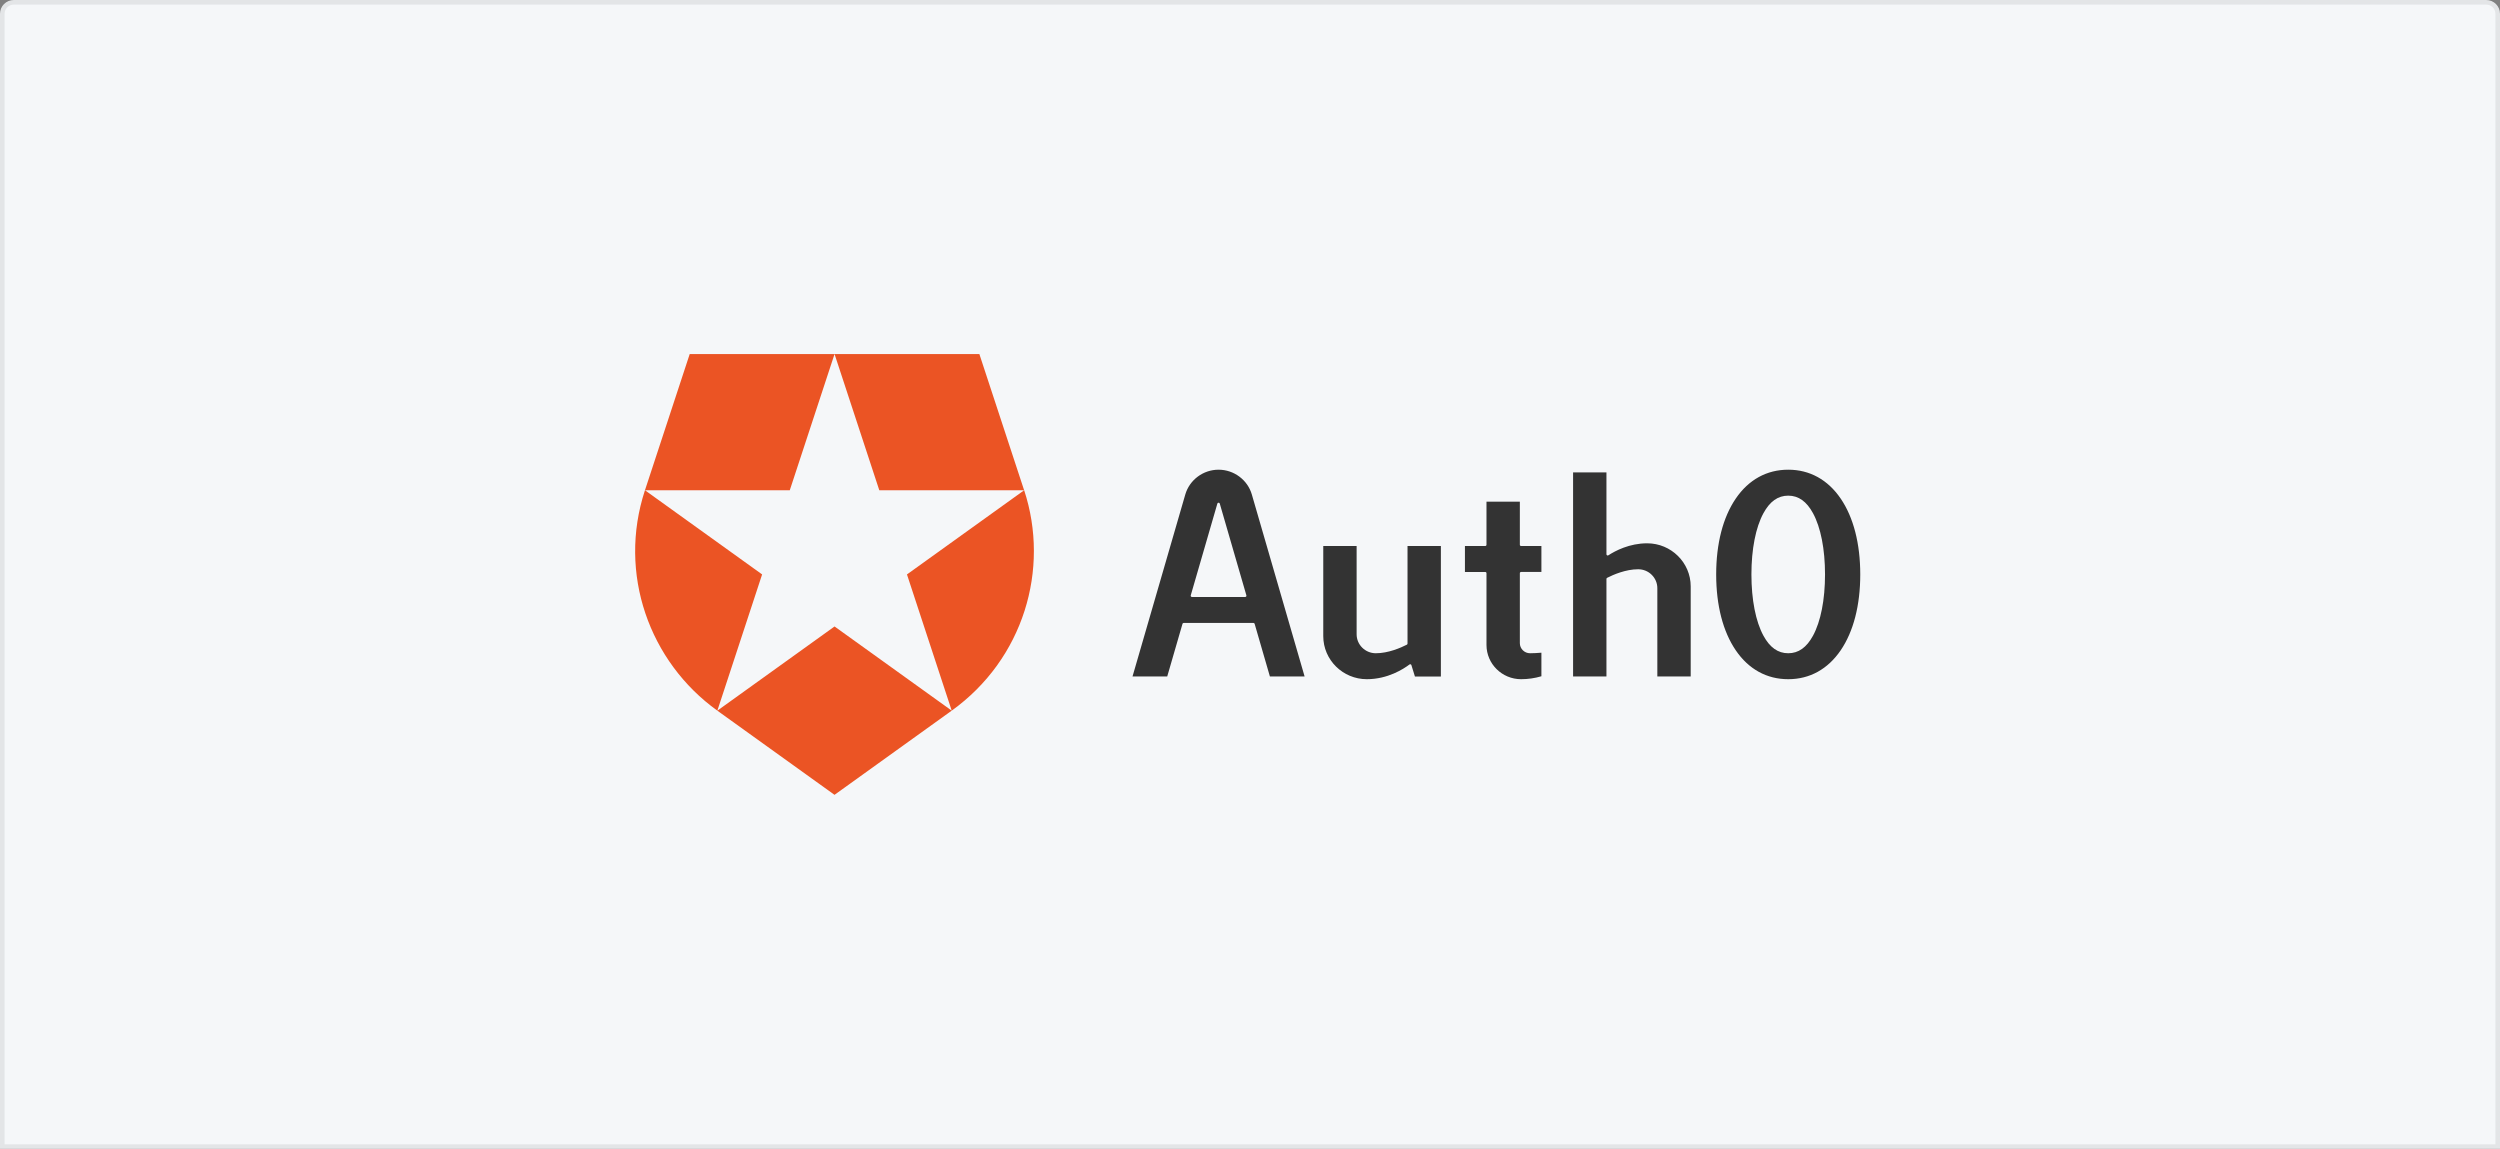 <?xml version="1.0" encoding="UTF-8"?>
<svg width="544px" height="250px" viewBox="0 0 544 250" version="1.1" xmlns="http://www.w3.org/2000/svg" xmlns:xlink="http://www.w3.org/1999/xlink">
    <rect x="0" y="0" width="544" height="250" fill="#808080" stroke="none"/>
    <!-- Generator: Sketch 52.1 (67048) - http://www.bohemiancoding.com/sketch -->
    <title>Auth0-Logo-Light-BG</title>
    <desc>Created with Sketch.</desc>
    <g id="Page-2" stroke="none" stroke-width="1" fill="none" fill-rule="evenodd">
        <g id="Auth0-Logo-Light-BG">
            <path d="M0.5,249.5 L543.5,249.5 L543.5,3 C543.5,1.619 542.381,0.5 541,0.5 L3,0.5 C1.619,0.5 0.5,1.619 0.5,3 L0.5,249.5 Z" id="BG" stroke="#E3E5E7" fill="#F5F7F9"></path>
            <g id="Untitled" transform="translate(138, 77)">
                <path d="M251.117,25.206 C246.449,25.206 242.5,27.381 239.698,31.494 C236.913,35.583 235.441,41.291 235.441,48 C235.441,54.709 236.913,60.417 239.698,64.505 C242.5,68.619 246.449,70.794 251.117,70.794 C255.785,70.794 259.734,68.619 262.536,64.505 C265.32,60.417 266.792,54.709 266.792,48 C266.792,41.291 265.32,35.583 262.536,31.494 C259.734,27.381 255.785,25.206 251.117,25.206 L251.117,25.206 L251.117,25.206 Z M251.117,65.146 C248.885,65.146 247.122,63.897 245.725,61.328 C244.038,58.225 243.109,53.491 243.109,48 C243.109,42.509 244.038,37.775 245.725,34.672 C247.122,32.103 248.885,30.854 251.117,30.854 C253.348,30.854 255.112,32.103 256.509,34.672 C258.196,37.775 259.125,42.508 259.125,48 C259.125,53.492 258.196,58.226 256.509,61.328 C255.112,63.897 253.348,65.146 251.117,65.146 L251.117,65.146 L251.117,65.146 Z M149.942,41.813 L149.942,61.419 C149.942,66.589 154.195,70.794 159.423,70.794 C163.983,70.794 167.428,68.557 168.697,67.595 C168.767,67.541 168.86,67.525 168.945,67.552 C169.029,67.579 169.095,67.645 169.121,67.73 L169.887,70.206 L175.536,70.206 L175.536,41.813 L168.276,41.813 L168.276,63.043 C168.276,63.143 168.219,63.235 168.13,63.282 C166.765,63.978 164.071,65.146 161.374,65.146 C159.074,65.146 157.202,63.296 157.202,61.021 L157.202,41.813 L149.942,41.813 L149.942,41.813 L149.942,41.813 Z M222.637,70.205 L229.897,70.205 L229.897,50.598 C229.897,45.429 225.644,41.223 220.416,41.223 C216.568,41.223 213.48,42.859 211.983,43.834 C211.899,43.889 211.793,43.893 211.706,43.846 C211.618,43.799 211.563,43.709 211.563,43.61 L211.563,25.795 L204.303,25.795 L204.303,70.205 L211.563,70.205 L211.563,48.974 C211.563,48.874 211.62,48.782 211.71,48.736 C213.075,48.039 215.768,46.871 218.466,46.871 C219.58,46.871 220.628,47.301 221.415,48.079 C222.203,48.858 222.636,49.895 222.636,50.996 L222.636,70.205 L222.637,70.205 L222.637,70.205 Z M180.769,47.46 L185.188,47.46 C185.338,47.46 185.459,47.58 185.459,47.728 L185.459,63.347 C185.459,67.453 188.838,70.793 192.99,70.793 C194.496,70.793 195.981,70.578 197.41,70.154 L197.41,65.026 C196.576,65.099 195.618,65.146 194.941,65.146 C193.715,65.146 192.719,64.16 192.719,62.949 L192.719,47.727 C192.719,47.579 192.84,47.459 192.99,47.459 L197.41,47.459 L197.41,41.812 L192.99,41.812 C192.84,41.812 192.719,41.692 192.719,41.544 L192.719,32.169 L185.459,32.169 L185.459,41.544 C185.459,41.692 185.338,41.812 185.188,41.812 L180.769,41.812 L180.769,47.46 L180.769,47.46 L180.769,47.46 Z M138.332,70.205 L145.884,70.205 L134.399,30.6 C133.478,27.424 130.501,25.206 127.16,25.206 C123.818,25.206 120.841,27.424 119.92,30.6 L108.434,70.205 L115.987,70.205 L119.311,58.742 C119.345,58.627 119.451,58.548 119.572,58.548 L134.747,58.548 C134.868,58.548 134.975,58.627 135.008,58.742 L138.332,70.205 L138.332,70.205 L138.332,70.205 Z M132.954,52.901 L121.366,52.901 C121.281,52.901 121.201,52.861 121.149,52.793 C121.098,52.727 121.082,52.639 121.105,52.559 L126.9,32.578 C126.933,32.463 127.039,32.385 127.16,32.385 C127.281,32.385 127.387,32.463 127.42,32.578 L133.215,52.559 C133.238,52.64 133.222,52.727 133.171,52.793 C133.12,52.861 133.039,52.901 132.954,52.901 L132.954,52.901 L132.954,52.901 Z" id="Shape" fill="#333333"></path>
                <path d="M69.093,77.635 L59.355,47.998 L84.846,29.687 L53.337,29.687 L43.598,0.051 L43.596,0.043 L75.11,0.043 L84.851,29.684 L84.851,29.683 L84.859,29.679 C90.516,46.874 84.69,66.432 69.093,77.635 L69.093,77.635 L69.093,77.635 Z M18.101,77.635 L18.093,77.641 L43.59,95.957 L69.093,77.635 L43.598,59.319 L18.101,77.635 L18.101,77.635 L18.101,77.635 Z M2.342,29.679 L2.342,29.679 C-3.613,47.806 3.299,67.013 18.096,77.638 L18.098,77.629 L27.837,47.994 L2.352,29.686 L33.854,29.686 L43.593,0.051 L43.596,0.043 L12.08,0.043 L2.342,29.679 L2.342,29.679 L2.342,29.679 Z" id="Shape" fill="#EB5424"></path>
            </g>
        </g>
    </g>
</svg>